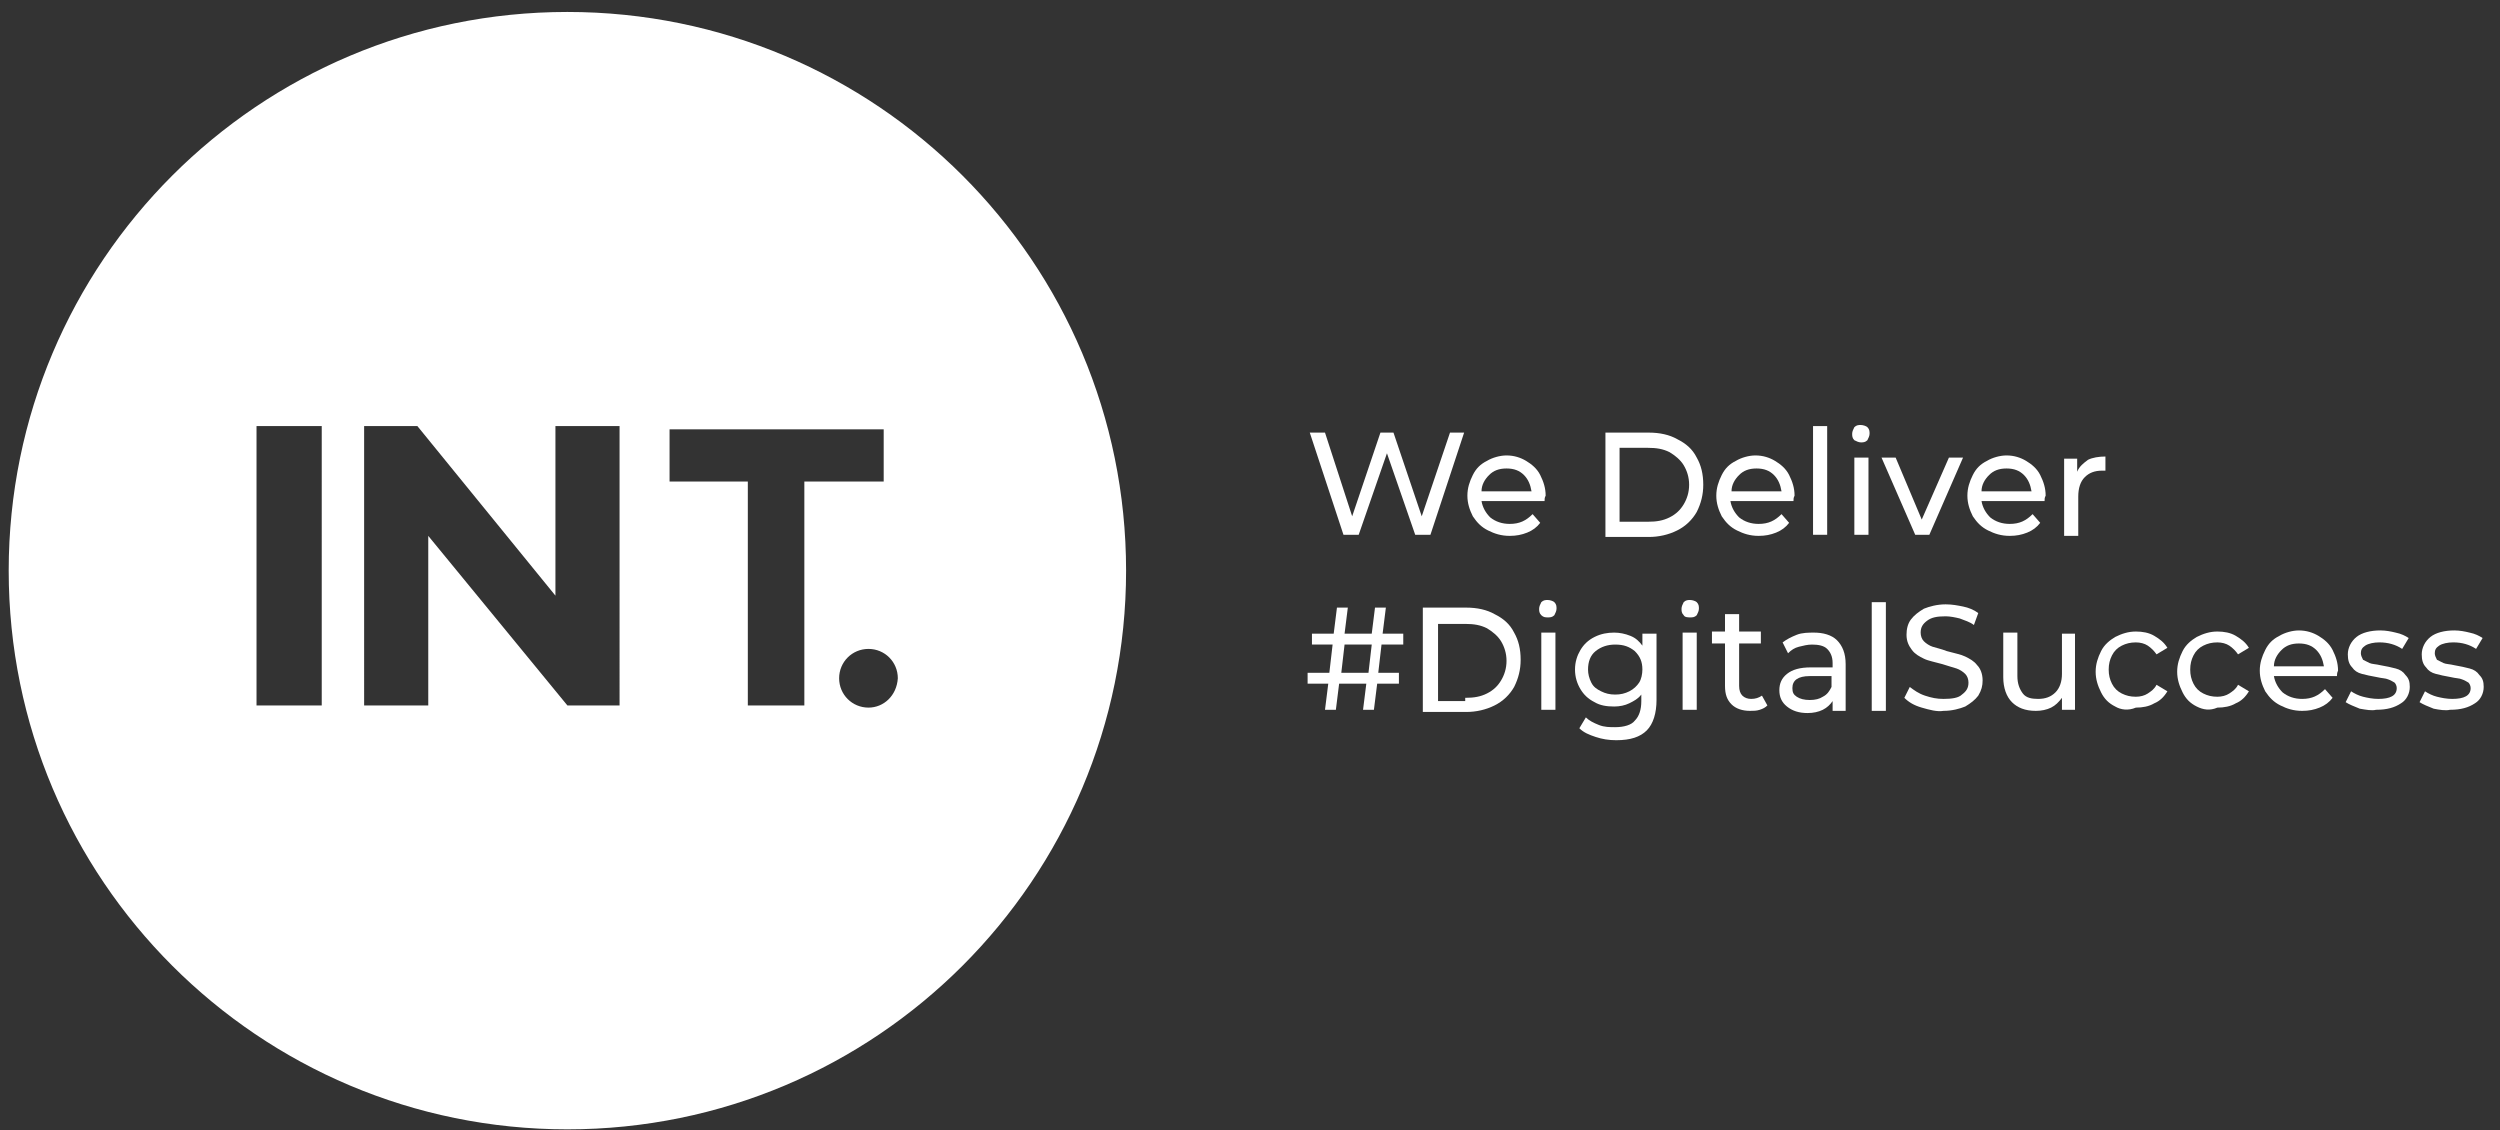 <?xml version="1.0" encoding="utf-8"?>
<!-- Generator: Adobe Illustrator 19.0.0, SVG Export Plug-In . SVG Version: 6.00 Build 0)  -->
<svg version="1.1" id="Layer_1" xmlns="http://www.w3.org/2000/svg" xmlns:xlink="http://www.w3.org/1999/xlink" x="0px" y="0px"
	 viewBox="0 0 230 104" style="enable-background:new 0 0 230 104;" xml:space="preserve">
<rect x="0" y="0" width="230" height="104" fill="#333333" stroke="none"/>
<style type="text/css">
	.st0{fill:#FFFFFF;}
</style>
<g id="XMLID_74_">
	<path id="XMLID_133_" class="st0" d="M134.7,39.8l-3.1,9.4h-1.4l-2.6-7.5l-2.6,7.5h-1.4l-3.1-9.4h1.4l2.5,7.7l2.6-7.7h1.2l2.6,7.7
		l2.6-7.7H134.7z"/>
	<path id="XMLID_130_" class="st0" d="M142.1,46.1h-5.8c0.1,0.6,0.4,1.1,0.8,1.5c0.5,0.4,1.1,0.6,1.8,0.6c0.9,0,1.5-0.3,2.1-0.9
		l0.7,0.8c-0.3,0.4-0.7,0.7-1.2,0.9c-0.5,0.2-1,0.3-1.6,0.3c-0.8,0-1.4-0.2-2-0.5c-0.6-0.3-1-0.7-1.4-1.3c-0.3-0.6-0.5-1.2-0.5-1.9
		c0-0.7,0.2-1.3,0.5-1.9c0.3-0.6,0.7-1,1.3-1.3c0.5-0.3,1.2-0.5,1.8-0.5c0.7,0,1.3,0.2,1.8,0.5c0.5,0.3,1,0.7,1.3,1.3
		c0.3,0.6,0.5,1.2,0.5,1.9C142.1,45.8,142.1,45.9,142.1,46.1z M137,43.7c-0.4,0.4-0.7,0.9-0.7,1.5h4.6c-0.1-0.6-0.3-1.1-0.7-1.5
		c-0.4-0.4-0.9-0.6-1.6-0.6C137.9,43.1,137.4,43.3,137,43.7z"/>
	<path id="XMLID_127_" class="st0" d="M147.7,39.8h4c1,0,1.9,0.2,2.6,0.6c0.8,0.4,1.4,0.9,1.8,1.7c0.4,0.7,0.6,1.5,0.6,2.5
		c0,0.9-0.2,1.7-0.6,2.5c-0.4,0.7-1,1.3-1.8,1.7c-0.8,0.4-1.7,0.6-2.6,0.6h-4V39.8z M151.6,48c0.8,0,1.4-0.1,2-0.4
		c0.6-0.3,1-0.7,1.3-1.2c0.3-0.5,0.5-1.1,0.5-1.8c0-0.7-0.2-1.3-0.5-1.8c-0.3-0.5-0.8-0.9-1.3-1.2c-0.6-0.3-1.2-0.4-2-0.4H149V48
		H151.6z"/>
	<path id="XMLID_124_" class="st0" d="M165,46.1h-5.8c0.1,0.6,0.4,1.1,0.8,1.5c0.5,0.4,1.1,0.6,1.8,0.6c0.9,0,1.5-0.3,2.1-0.9
		l0.7,0.8c-0.3,0.4-0.7,0.7-1.2,0.9c-0.5,0.2-1,0.3-1.6,0.3c-0.8,0-1.4-0.2-2-0.5c-0.6-0.3-1-0.7-1.4-1.3c-0.3-0.6-0.5-1.2-0.5-1.9
		c0-0.7,0.2-1.3,0.5-1.9c0.3-0.6,0.7-1,1.3-1.3c0.5-0.3,1.2-0.5,1.8-0.5c0.7,0,1.3,0.2,1.8,0.5c0.5,0.3,1,0.7,1.3,1.3
		c0.3,0.6,0.5,1.2,0.5,1.9C165,45.8,165,45.9,165,46.1z M160,43.7c-0.4,0.4-0.7,0.9-0.7,1.5h4.6c-0.1-0.6-0.3-1.1-0.7-1.5
		c-0.4-0.4-0.9-0.6-1.6-0.6C160.9,43.1,160.4,43.3,160,43.7z"/>
	<path id="XMLID_122_" class="st0" d="M166.8,39.2h1.3v10h-1.3V39.2z"/>
	<path id="XMLID_119_" class="st0" d="M170.6,40.5c-0.2-0.2-0.2-0.4-0.2-0.6s0.1-0.4,0.2-0.6c0.2-0.2,0.4-0.2,0.6-0.2
		s0.5,0.1,0.6,0.2c0.2,0.2,0.2,0.4,0.2,0.6c0,0.2-0.1,0.4-0.2,0.6c-0.2,0.2-0.4,0.2-0.6,0.2S170.8,40.6,170.6,40.5z M170.6,42.1h1.3
		v7.1h-1.3V42.1z"/>
	<path id="XMLID_117_" class="st0" d="M180.6,42.1l-3.1,7.1h-1.3l-3.1-7.1h1.3l2.4,5.7l2.5-5.7H180.6z"/>
	<path id="XMLID_114_" class="st0" d="M188.1,46.1h-5.8c0.1,0.6,0.4,1.1,0.8,1.5c0.5,0.4,1.1,0.6,1.8,0.6c0.9,0,1.5-0.3,2.1-0.9
		l0.7,0.8c-0.3,0.4-0.7,0.7-1.2,0.9c-0.5,0.2-1,0.3-1.6,0.3c-0.8,0-1.4-0.2-2-0.5c-0.6-0.3-1-0.7-1.4-1.3c-0.3-0.6-0.5-1.2-0.5-1.9
		c0-0.7,0.2-1.3,0.5-1.9c0.3-0.6,0.7-1,1.3-1.3c0.5-0.3,1.2-0.5,1.8-0.5c0.7,0,1.3,0.2,1.8,0.5c0.5,0.3,1,0.7,1.3,1.3
		c0.3,0.6,0.5,1.2,0.5,1.9C188.1,45.8,188.1,45.9,188.1,46.1z M183,43.7c-0.4,0.4-0.7,0.9-0.7,1.5h4.6c-0.1-0.6-0.3-1.1-0.7-1.5
		c-0.4-0.4-0.9-0.6-1.6-0.6C183.9,43.1,183.4,43.3,183,43.7z"/>
	<path id="XMLID_112_" class="st0" d="M192.1,42.3c0.4-0.2,1-0.3,1.6-0.3v1.3c-0.1,0-0.2,0-0.3,0c-0.7,0-1.2,0.2-1.6,0.6
		c-0.4,0.4-0.6,1-0.6,1.8v3.6h-1.3v-7.1h1.2v1.2C191.3,42.9,191.7,42.6,192.1,42.3z"/>
	<path id="XMLID_109_" class="st0" d="M127.1,59.3l-0.3,2.6h1.9v1h-2l-0.3,2.4h-1l0.3-2.4h-2.5l-0.3,2.4h-1l0.3-2.4h-1.9v-1h2
		l0.3-2.6h-1.9v-1h2l0.3-2.4h1l-0.3,2.4h2.5l0.3-2.4h1l-0.3,2.4h1.9v1H127.1z M126.2,59.3h-2.5l-0.3,2.6h2.5L126.2,59.3z"/>
	<path id="XMLID_106_" class="st0" d="M130.9,55.9h4c1,0,1.9,0.2,2.6,0.6c0.8,0.4,1.4,0.9,1.8,1.7c0.4,0.7,0.6,1.5,0.6,2.5
		c0,0.9-0.2,1.7-0.6,2.5c-0.4,0.7-1,1.3-1.8,1.7c-0.8,0.4-1.7,0.6-2.6,0.6h-4V55.9z M134.8,64.2c0.8,0,1.4-0.1,2-0.4
		c0.6-0.3,1-0.7,1.3-1.2c0.3-0.5,0.5-1.1,0.5-1.8c0-0.7-0.2-1.3-0.5-1.8c-0.3-0.5-0.8-0.9-1.3-1.2c-0.6-0.3-1.2-0.4-2-0.4h-2.5v7.1
		H134.8z"/>
	<path id="XMLID_103_" class="st0" d="M141.8,56.6c-0.2-0.2-0.2-0.4-0.2-0.6c0-0.2,0.1-0.4,0.2-0.6c0.2-0.2,0.4-0.2,0.6-0.2
		s0.5,0.1,0.6,0.2c0.2,0.2,0.2,0.4,0.2,0.6c0,0.2-0.1,0.4-0.2,0.6c-0.2,0.2-0.4,0.2-0.6,0.2S142,56.8,141.8,56.6z M141.8,58.2h1.3
		v7.1h-1.3V58.2z"/>
	<path id="XMLID_100_" class="st0" d="M152.4,58.2v6.2c0,1.2-0.3,2.2-0.9,2.8c-0.6,0.6-1.5,0.9-2.8,0.9c-0.7,0-1.3-0.1-1.9-0.3
		c-0.6-0.2-1.1-0.4-1.5-0.8l0.6-1c0.3,0.3,0.7,0.5,1.2,0.7c0.5,0.2,1,0.2,1.5,0.2c0.8,0,1.5-0.2,1.8-0.6c0.4-0.4,0.6-1,0.6-1.8v-0.6
		c-0.3,0.4-0.7,0.6-1.1,0.8c-0.4,0.2-0.9,0.3-1.4,0.3c-0.7,0-1.3-0.1-1.8-0.4c-0.6-0.3-1-0.7-1.3-1.2c-0.3-0.5-0.5-1.1-0.5-1.8
		c0-0.7,0.2-1.3,0.5-1.8c0.3-0.5,0.7-0.9,1.3-1.2c0.6-0.3,1.2-0.4,1.8-0.4c0.5,0,1,0.1,1.5,0.3c0.5,0.2,0.8,0.5,1.1,0.9v-1.1H152.4z
		 M149.9,63.6c0.4-0.2,0.7-0.5,0.9-0.8s0.3-0.8,0.3-1.2c0-0.7-0.2-1.2-0.7-1.7c-0.5-0.4-1-0.6-1.8-0.6c-0.7,0-1.3,0.2-1.8,0.6
		c-0.5,0.4-0.7,1-0.7,1.7c0,0.4,0.1,0.8,0.3,1.2c0.2,0.4,0.5,0.6,0.9,0.8c0.4,0.2,0.8,0.3,1.3,0.3C149.1,63.9,149.5,63.8,149.9,63.6
		z"/>
	<path id="XMLID_97_" class="st0" d="M154.9,56.6c-0.2-0.2-0.2-0.4-0.2-0.6c0-0.2,0.1-0.4,0.2-0.6c0.2-0.2,0.4-0.2,0.6-0.2
		s0.5,0.1,0.6,0.2c0.2,0.2,0.2,0.4,0.2,0.6c0,0.2-0.1,0.4-0.2,0.6c-0.2,0.2-0.4,0.2-0.6,0.2S155,56.8,154.9,56.6z M154.8,58.2h1.3
		v7.1h-1.3V58.2z"/>
	<path id="XMLID_95_" class="st0" d="M162.6,64.9c-0.2,0.2-0.4,0.3-0.7,0.4c-0.3,0.1-0.6,0.1-0.9,0.1c-0.7,0-1.3-0.2-1.7-0.6
		s-0.6-0.9-0.6-1.7v-3.9h-1.2v-1.1h1.2v-1.6h1.3v1.6h2v1.1h-2v3.9c0,0.4,0.1,0.7,0.3,0.9c0.2,0.2,0.5,0.3,0.8,0.3
		c0.4,0,0.7-0.1,1-0.3L162.6,64.9z"/>
	<path id="XMLID_92_" class="st0" d="M169,58.9c0.5,0.5,0.8,1.2,0.8,2.2v4.3h-1.2v-0.9c-0.2,0.3-0.5,0.6-0.9,0.8
		c-0.4,0.2-0.9,0.3-1.4,0.3c-0.8,0-1.4-0.2-1.9-0.6c-0.5-0.4-0.7-0.9-0.7-1.5c0-0.6,0.2-1.1,0.7-1.5c0.5-0.4,1.2-0.6,2.2-0.6h2V61
		c0-0.6-0.2-1-0.5-1.3c-0.3-0.3-0.8-0.4-1.4-0.4c-0.4,0-0.8,0.1-1.2,0.2c-0.4,0.1-0.7,0.3-1,0.6l-0.5-1c0.4-0.3,0.8-0.5,1.3-0.7
		c0.5-0.2,1.1-0.2,1.6-0.2C167.7,58.2,168.5,58.4,169,58.9z M167.7,64.1c0.4-0.2,0.6-0.5,0.8-0.9v-1h-2c-1.1,0-1.6,0.4-1.6,1.1
		c0,0.4,0.1,0.6,0.4,0.8c0.3,0.2,0.7,0.3,1.2,0.3S167.4,64.3,167.7,64.1z"/>
	<path id="XMLID_90_" class="st0" d="M172.2,55.4h1.3v10h-1.3V55.4z"/>
	<path id="XMLID_88_" class="st0" d="M176.8,65.1c-0.7-0.2-1.2-0.5-1.6-0.9l0.5-1c0.4,0.3,0.8,0.6,1.4,0.8c0.6,0.2,1.1,0.3,1.7,0.3
		c0.8,0,1.4-0.1,1.7-0.4c0.4-0.3,0.6-0.6,0.6-1.1c0-0.3-0.1-0.6-0.3-0.8c-0.2-0.2-0.5-0.4-0.8-0.5c-0.3-0.1-0.7-0.2-1.3-0.4
		c-0.7-0.2-1.3-0.3-1.7-0.5c-0.4-0.2-0.8-0.4-1.1-0.8c-0.3-0.4-0.5-0.8-0.5-1.4c0-0.5,0.1-1,0.4-1.4c0.3-0.4,0.7-0.7,1.2-1
		c0.5-0.2,1.2-0.4,2-0.4c0.6,0,1.1,0.1,1.6,0.2c0.5,0.1,1,0.3,1.4,0.6l-0.4,1.1c-0.4-0.3-0.8-0.4-1.3-0.6c-0.4-0.1-0.9-0.2-1.3-0.2
		c-0.8,0-1.3,0.1-1.7,0.4c-0.4,0.3-0.6,0.6-0.6,1.1c0,0.3,0.1,0.6,0.3,0.8c0.2,0.2,0.5,0.4,0.8,0.5c0.3,0.1,0.8,0.2,1.3,0.4
		c0.7,0.2,1.3,0.3,1.7,0.5c0.4,0.2,0.8,0.4,1.1,0.8c0.3,0.3,0.5,0.8,0.5,1.4c0,0.5-0.1,0.9-0.4,1.4c-0.3,0.4-0.7,0.7-1.2,1
		c-0.5,0.2-1.2,0.4-2,0.4C178.2,65.5,177.5,65.3,176.8,65.1z"/>
	<path id="XMLID_86_" class="st0" d="M190.9,58.2v7.1h-1.2v-1.1c-0.3,0.4-0.6,0.7-1,0.9c-0.4,0.2-0.9,0.3-1.4,0.3
		c-1,0-1.7-0.3-2.2-0.8c-0.5-0.5-0.8-1.3-0.8-2.3v-4.1h1.3v4c0,0.7,0.2,1.2,0.5,1.6c0.3,0.4,0.8,0.5,1.4,0.5c0.7,0,1.2-0.2,1.6-0.6
		c0.4-0.4,0.6-1,0.6-1.7v-3.7H190.9z"/>
	<path id="XMLID_84_" class="st0" d="M194.6,65c-0.6-0.3-1-0.7-1.3-1.3c-0.3-0.6-0.5-1.2-0.5-1.9c0-0.7,0.2-1.3,0.5-1.9
		c0.3-0.6,0.8-1,1.3-1.3c0.6-0.3,1.2-0.5,1.9-0.5c0.6,0,1.2,0.1,1.7,0.4c0.5,0.3,0.9,0.6,1.2,1.1l-1,0.6c-0.2-0.3-0.5-0.6-0.8-0.8
		c-0.3-0.2-0.7-0.3-1.1-0.3c-0.5,0-0.9,0.1-1.3,0.3c-0.4,0.2-0.7,0.5-0.9,0.9c-0.2,0.4-0.3,0.8-0.3,1.3c0,0.5,0.1,0.9,0.3,1.3
		c0.2,0.4,0.5,0.7,0.9,0.9c0.4,0.2,0.8,0.3,1.3,0.3c0.4,0,0.8-0.1,1.1-0.3c0.3-0.2,0.6-0.4,0.8-0.8l1,0.6c-0.3,0.5-0.7,0.9-1.2,1.1
		c-0.5,0.3-1.1,0.4-1.7,0.4C195.8,65.4,195.1,65.3,194.6,65z"/>
	<path id="XMLID_82_" class="st0" d="M202.1,65c-0.6-0.3-1-0.7-1.3-1.3c-0.3-0.6-0.5-1.2-0.5-1.9c0-0.7,0.2-1.3,0.5-1.9
		c0.3-0.6,0.8-1,1.3-1.3c0.6-0.3,1.2-0.5,1.9-0.5c0.6,0,1.2,0.1,1.7,0.4c0.5,0.3,0.9,0.6,1.2,1.1l-1,0.6c-0.2-0.3-0.5-0.6-0.8-0.8
		c-0.3-0.2-0.7-0.3-1.1-0.3c-0.5,0-0.9,0.1-1.3,0.3c-0.4,0.2-0.7,0.5-0.9,0.9c-0.2,0.4-0.3,0.8-0.3,1.3c0,0.5,0.1,0.9,0.3,1.3
		c0.2,0.4,0.5,0.7,0.9,0.9c0.4,0.2,0.8,0.3,1.3,0.3c0.4,0,0.8-0.1,1.1-0.3c0.3-0.2,0.6-0.4,0.8-0.8l1,0.6c-0.3,0.5-0.7,0.9-1.2,1.1
		c-0.5,0.3-1.1,0.4-1.7,0.4C203.3,65.4,202.7,65.3,202.1,65z"/>
	<path id="XMLID_79_" class="st0" d="M215,62.2h-5.8c0.1,0.6,0.4,1.1,0.8,1.5c0.5,0.4,1.1,0.6,1.8,0.6c0.9,0,1.5-0.3,2.1-0.9
		l0.7,0.8c-0.3,0.4-0.7,0.7-1.2,0.9c-0.5,0.2-1,0.3-1.6,0.3c-0.8,0-1.4-0.2-2-0.5c-0.6-0.3-1-0.7-1.4-1.3c-0.3-0.6-0.5-1.2-0.5-1.9
		c0-0.7,0.2-1.3,0.5-1.9s0.7-1,1.3-1.3c0.5-0.3,1.2-0.5,1.8-0.5c0.7,0,1.3,0.2,1.8,0.5c0.5,0.3,1,0.7,1.3,1.3s0.5,1.2,0.5,1.9
		C215,61.9,215,62.1,215,62.2z M209.9,59.8c-0.4,0.4-0.7,0.9-0.7,1.5h4.6c-0.1-0.6-0.3-1.1-0.7-1.5c-0.4-0.4-0.9-0.6-1.6-0.6
		C210.8,59.2,210.3,59.4,209.9,59.8z"/>
	<path id="XMLID_77_" class="st0" d="M217.1,65.2c-0.5-0.2-1-0.4-1.3-0.6l0.5-1c0.3,0.2,0.7,0.4,1.1,0.5c0.4,0.1,0.9,0.2,1.4,0.2
		c1.1,0,1.7-0.3,1.7-1c0-0.2-0.1-0.4-0.2-0.5c-0.2-0.1-0.3-0.2-0.6-0.3c-0.2-0.1-0.6-0.1-1-0.2c-0.6-0.1-1-0.2-1.4-0.3
		c-0.4-0.1-0.7-0.3-0.9-0.6c-0.3-0.3-0.4-0.7-0.4-1.2c0-0.6,0.3-1.2,0.8-1.6c0.5-0.4,1.3-0.6,2.2-0.6c0.5,0,1,0.1,1.4,0.2
		c0.5,0.1,0.9,0.3,1.2,0.5l-0.6,1c-0.6-0.4-1.3-0.6-2.1-0.6c-0.5,0-1,0.1-1.3,0.3c-0.3,0.2-0.4,0.4-0.4,0.7c0,0.2,0.1,0.4,0.2,0.6
		c0.2,0.1,0.4,0.2,0.6,0.3c0.2,0.1,0.6,0.1,1,0.2c0.6,0.1,1,0.2,1.4,0.3c0.4,0.1,0.7,0.3,0.9,0.6c0.3,0.3,0.4,0.6,0.4,1.1
		c0,0.6-0.3,1.2-0.8,1.5c-0.6,0.4-1.3,0.6-2.3,0.6C218.2,65.4,217.7,65.3,217.1,65.2z"/>
	<path id="XMLID_75_" class="st0" d="M223.9,65.2c-0.5-0.2-1-0.4-1.3-0.6l0.5-1c0.3,0.2,0.7,0.4,1.1,0.5c0.4,0.1,0.9,0.2,1.4,0.2
		c1.1,0,1.7-0.3,1.7-1c0-0.2-0.1-0.4-0.2-0.5c-0.2-0.1-0.3-0.2-0.6-0.3c-0.2-0.1-0.6-0.1-1-0.2c-0.6-0.1-1-0.2-1.4-0.3
		c-0.4-0.1-0.7-0.3-0.9-0.6c-0.3-0.3-0.4-0.7-0.4-1.2c0-0.6,0.3-1.2,0.8-1.6c0.5-0.4,1.3-0.6,2.2-0.6c0.5,0,1,0.1,1.4,0.2
		c0.5,0.1,0.9,0.3,1.2,0.5l-0.6,1c-0.6-0.4-1.3-0.6-2.1-0.6c-0.5,0-1,0.1-1.3,0.3c-0.3,0.2-0.4,0.4-0.4,0.7c0,0.2,0.1,0.4,0.2,0.6
		c0.2,0.1,0.4,0.2,0.6,0.3c0.2,0.1,0.6,0.1,1,0.2c0.6,0.1,1,0.2,1.4,0.3c0.4,0.1,0.7,0.3,0.9,0.6c0.3,0.3,0.4,0.6,0.4,1.1
		c0,0.6-0.3,1.2-0.8,1.5c-0.6,0.4-1.3,0.6-2.3,0.6C225,65.4,224.4,65.3,223.9,65.2z"/>
</g>
<path id="XMLID_151_" class="st0" d="M52.2,1.1c-28.4,0-51.4,23-51.4,51.4s23,51.4,51.4,51.4s51.4-23,51.4-51.4S80.6,1.1,52.2,1.1z
	 M29.6,64.9h-6V39.2h6V64.9z M57.1,64.9h-4.9L39.4,49.3v15.6h-5.9V39.2h4.9l12.7,15.6V39.2h5.9V64.9z M74,64.9h-5.2V44.3h-7.2v-4.8
	h19.7v4.8H74V64.9z M79.9,65.1c-1.5,0-2.7-1.2-2.7-2.7c0-1.5,1.2-2.7,2.7-2.7c1.5,0,2.7,1.2,2.7,2.7C82.5,64,81.3,65.1,79.9,65.1z"
	/>
</svg>
